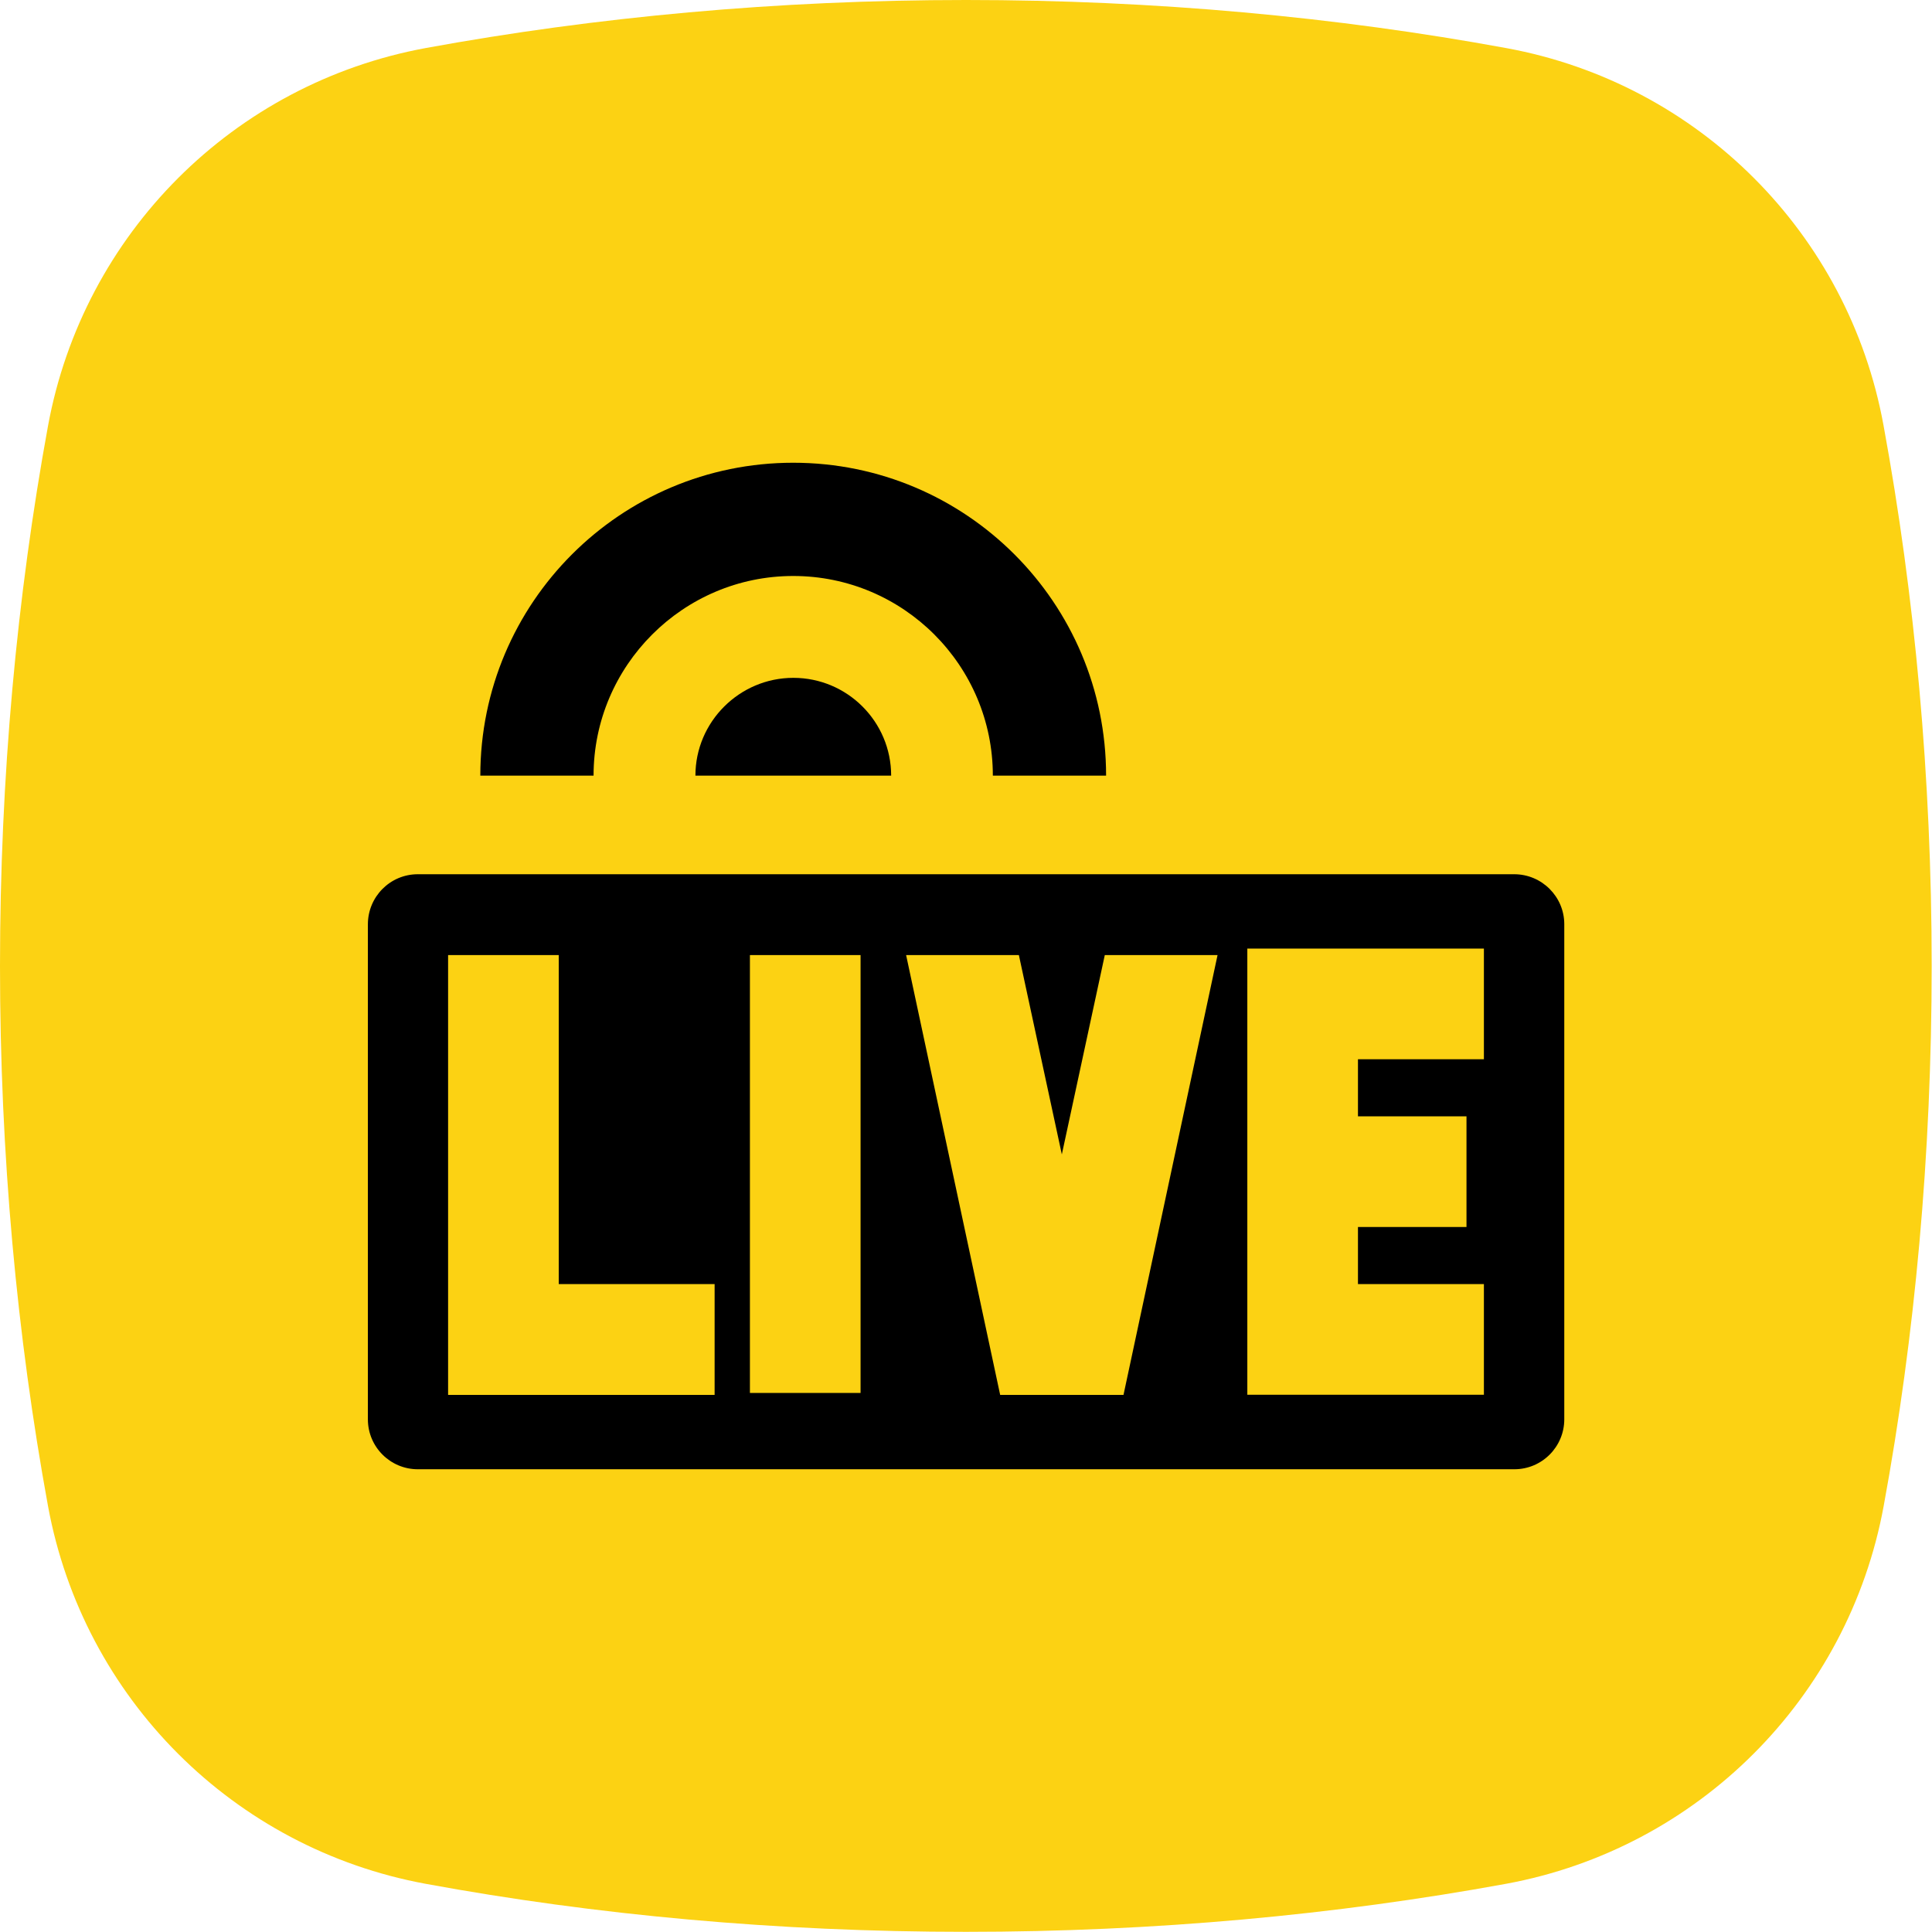 <?xml version="1.0" encoding="utf-8"?>
<!-- Generator: Adobe Illustrator 26.3.1, SVG Export Plug-In . SVG Version: 6.00 Build 0)  -->
<svg version="1.1" id="Vrstva_1" xmlns="http://www.w3.org/2000/svg" xmlns:xlink="http://www.w3.org/1999/xlink" x="0px" y="0px"
	 viewBox="0 0 118.74 118.74" style="enable-background:new 0 0 118.74 118.74;" xml:space="preserve">
<style type="text/css">
	.st0{fill:url(#SVGID_1_);}
	.st1{fill:#0E101F;}
	.st2{fill:#FCD213;}
	.st3{fill:#010202;}
</style>
<g>
</g>
<path class="st2" d="M26.18,2.95C14.36,5.12,5.12,14.36,2.95,26.18C1.04,36.62,0,47.78,0,59.37s1.04,22.75,2.95,33.19
	c2.17,11.81,11.41,21.05,23.22,23.22c10.44,1.92,21.6,2.95,33.19,2.95s22.75-1.04,33.19-2.95c11.81-2.17,21.05-11.41,23.22-23.22
	c1.92-10.44,2.95-21.6,2.95-33.19c0-11.61-1.04-22.78-2.96-33.23C113.61,14.35,104.39,5.13,92.6,2.96C82.15,1.04,70.98,0,59.37,0
	C47.78,0,36.62,1.04,26.18,2.95z"/>
<g>
	<path d="M93.06,53.73H25.68c-1.7,0-3.07,1.38-3.07,3.08v30.42c0,1.7,1.38,3.07,3.07,3.07h67.39c1.7,0,3.07-1.38,3.07-3.07V56.8
		C96.14,55.11,94.76,53.73,93.06,53.73z M43.92,85.73H27.54V58.7h6.8v20.22h9.58V85.73z M52.89,85.61h-6.8V58.7h6.8V85.61z
		 M69.05,85.73h-7.58L55.69,58.7h6.93l2.64,12.25L67.9,58.7h6.93L69.05,85.73z M91.2,65.1h-7.74v3.51h6.67v6.8h-6.67v3.51h7.74v6.8
		H76.66V58.3H91.2V65.1z"/>
	<path d="M42.74,47.67h12.03c0-3.32-2.7-6.01-6.01-6.01S42.74,44.36,42.74,47.67z"/>
	<path d="M48.75,35.4c6.77,0,12.27,5.5,12.27,12.27h6.96c0-10.62-8.61-19.23-19.23-19.23c-10.62,0-19.23,8.61-19.23,19.23h6.96
		C36.48,40.91,41.99,35.4,48.75,35.4z"/>
</g>
</svg>
